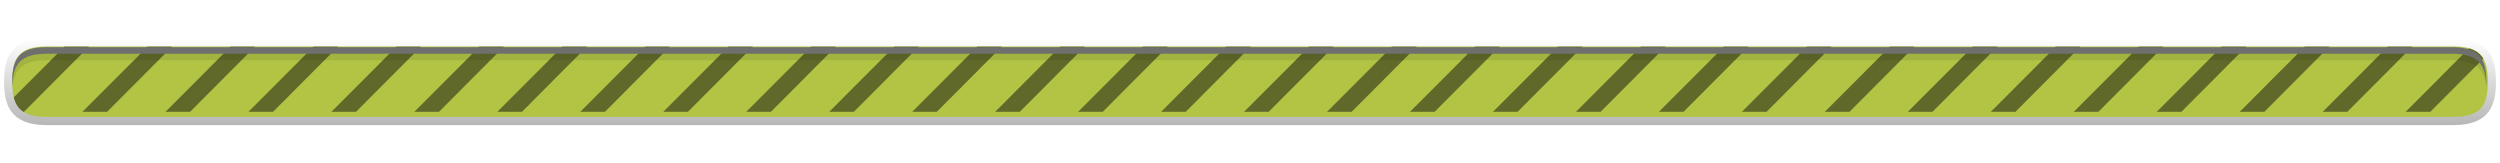 <?xml version="1.0" encoding="UTF-8"?>
<svg xmlns="http://www.w3.org/2000/svg" xmlns:xlink="http://www.w3.org/1999/xlink" baseProfile="tiny" contentScriptType="text/ecmascript" contentStyleType="text/css" height="20px" preserveAspectRatio="xMidYMid meet" version="1.1" viewBox="0 0 306 20" width="306px" x="0px" y="0px" zoomAndPan="magnify">
<g>
<g>
<path d="M 5.691 15.313 C 1.11 15.313 0.493 12.625 0.493 9.995 C 0.493 7.372 1.11 4.69 5.691 4.69 L 300.31 4.69 C 304.89 4.69 305.507 7.379 305.507 10.01 C 305.507 12.631 304.89 15.313 300.31 15.313 L 5.691 15.313 z " fill="url(#SVGID_1_)" fill-opacity="0.3" stroke-opacity="0.3"/>
<path d="M 300.31 5.689 C 303.735 5.689 304.507 7.209 304.507 10.009 C 304.507 12.794 303.757 14.312 300.31 14.312 L 5.691 14.312 C 2.265 14.312 1.493 12.792 1.493 9.994 C 1.493 7.207 2.243 5.689 5.691 5.689 L 300.31 5.689 " fill="#b3c445"/>
<defs>
<linearGradient gradientUnits="userSpaceOnUse" id="SVGID_1_" x1="153" x2="153" xlink:actuate="onLoad" xlink:show="other" xlink:type="simple" y1="15.312" y2="4.69">
<stop offset="0" stop-color="#0e0e0e"/>
<stop offset="1" stop-color="#0e0e0e" stop-opacity="0"/>
</linearGradient>
</defs>
</g>
<rect fill="none" height="20" width="306" x="0"/>
<g fill-opacity="0.5" stroke-opacity="0.5">
<polygon fill="#0e0e0e" points="18.066,5.704 10.097,13.682 13.113,13.683 21.066,5.704   "/>
<path d="M 10.89 5.704 L 7.89 5.704 L 1.685 11.915 C 1.878 12.686 2.237 13.28 2.855 13.683 L 2.937 13.683 L 10.89 5.704 z " fill="#0e0e0e"/>
<polygon fill="#0e0e0e" points="28.222,5.704 20.254,13.683 23.269,13.683 31.222,5.704   "/>
<polygon fill="#0e0e0e" points="38.377,5.704 30.408,13.683 33.424,13.683 41.377,5.704   "/>
<polygon fill="#0e0e0e" points="48.533,5.704 40.564,13.683 43.58,13.683 51.533,5.704   "/>
<polygon fill="#0e0e0e" points="58.688,5.704 50.719,13.683 53.735,13.683 61.688,5.704   "/>
<polygon fill="#0e0e0e" points="68.844,5.704 60.875,13.683 63.89,13.683 71.844,5.704   "/>
<polygon fill="#0e0e0e" points="79,5.703 71.031,13.683 74.047,13.683 82,5.703   "/>
<polygon fill="#0e0e0e" points="89.155,5.703 81.186,13.683 84.202,13.683 92.155,5.703   "/>
<polygon fill="#0e0e0e" points="99.31,5.703 91.342,13.683 94.357,13.683 102.31,5.703   "/>
<polygon fill="#0e0e0e" points="109.467,5.703 101.498,13.683 104.513,13.683 112.467,5.703   "/>
<polygon fill="#0e0e0e" points="119.621,5.704 111.652,13.683 114.668,13.683 122.621,5.704   "/>
<polygon fill="#0e0e0e" points="129.777,5.704 121.808,13.683 124.824,13.683 132.777,5.704   "/>
<polygon fill="#0e0e0e" points="139.932,5.704 131.964,13.683 134.979,13.683 142.932,5.704   "/>
<polygon fill="#0e0e0e" points="150.088,5.703 142.119,13.683 145.135,13.683 153.088,5.703   "/>
<polygon fill="#0e0e0e" points="160.244,5.704 152.275,13.683 155.291,13.683 163.244,5.704   "/>
<polygon fill="#0e0e0e" points="170.399,5.704 162.43,13.683 165.446,13.683 173.399,5.704   "/>
<polygon fill="#0e0e0e" points="180.554,5.703 172.586,13.683 175.601,13.683 183.554,5.703   "/>
<polygon fill="#0e0e0e" points="190.711,5.703 182.742,13.683 185.758,13.683 193.711,5.703   "/>
<polygon fill="#0e0e0e" points="200.866,5.704 192.897,13.683 195.913,13.683 203.866,5.704   "/>
<polygon fill="#0e0e0e" points="211.021,5.703 203.052,13.683 206.068,13.683 214.021,5.703   "/>
<polygon fill="#0e0e0e" points="221.177,5.704 213.209,13.683 216.224,13.683 224.177,5.704   "/>
<polygon fill="#0e0e0e" points="231.332,5.703 223.363,13.683 226.379,13.683 234.332,5.703   "/>
<polygon fill="#0e0e0e" points="241.488,5.703 233.519,13.683 236.535,13.683 244.488,5.703   "/>
<polygon fill="#0e0e0e" points="251.643,5.703 243.675,13.683 246.69,13.683 254.643,5.703   "/>
<polygon fill="#0e0e0e" points="261.799,5.703 253.83,13.683 256.845,13.683 264.799,5.703   "/>
<polygon fill="#0e0e0e" points="271.955,5.703 263.986,13.683 267.002,13.683 274.955,5.703   "/>
<polygon fill="#0e0e0e" points="282.11,5.703 274.141,13.683 277.157,13.683 285.11,5.703   "/>
<polygon fill="#0e0e0e" points="292.265,5.703 284.297,13.683 287.312,13.683 295.265,5.703   "/>
<path d="M 297.469 13.683 L 303.954 7.177 C 303.603 6.575 303.049 6.152 302.211 5.915 L 294.453 13.683 L 297.469 13.683 z " fill="#0e0e0e"/>
</g>
<g>
<path d="M 5.689 7.379 L 300.134 7.379 C 303.218 7.379 304.146 8.619 304.3 10.906 C 304.32 10.648 304.333 10.386 304.333 10.101 C 304.333 7.3 303.561 5.781 300.134 5.781 L 5.689 5.781 C 2.242 5.781 1.493 7.299 1.493 10.086 C 1.493 10.365 1.507 10.623 1.524 10.877 C 1.68 8.609 2.594 7.379 5.689 7.379 z " fill="#191919" fill-opacity="0.1" stroke-opacity="0.1"/>
<path d="M 5.689 6.58 L 300.134 6.58 C 303.388 6.58 304.239 7.967 304.318 10.504 C 304.321 10.369 304.334 10.244 304.334 10.102 C 304.334 7.301 303.562 5.782 300.135 5.782 L 5.689 5.782 C 2.242 5.782 1.493 7.3 1.493 10.087 C 1.493 10.228 1.504 10.349 1.509 10.483 C 1.588 7.961 2.42 6.58 5.689 6.58 z " fill="#6f6f6e"/>
</g>
</g>
</svg>
